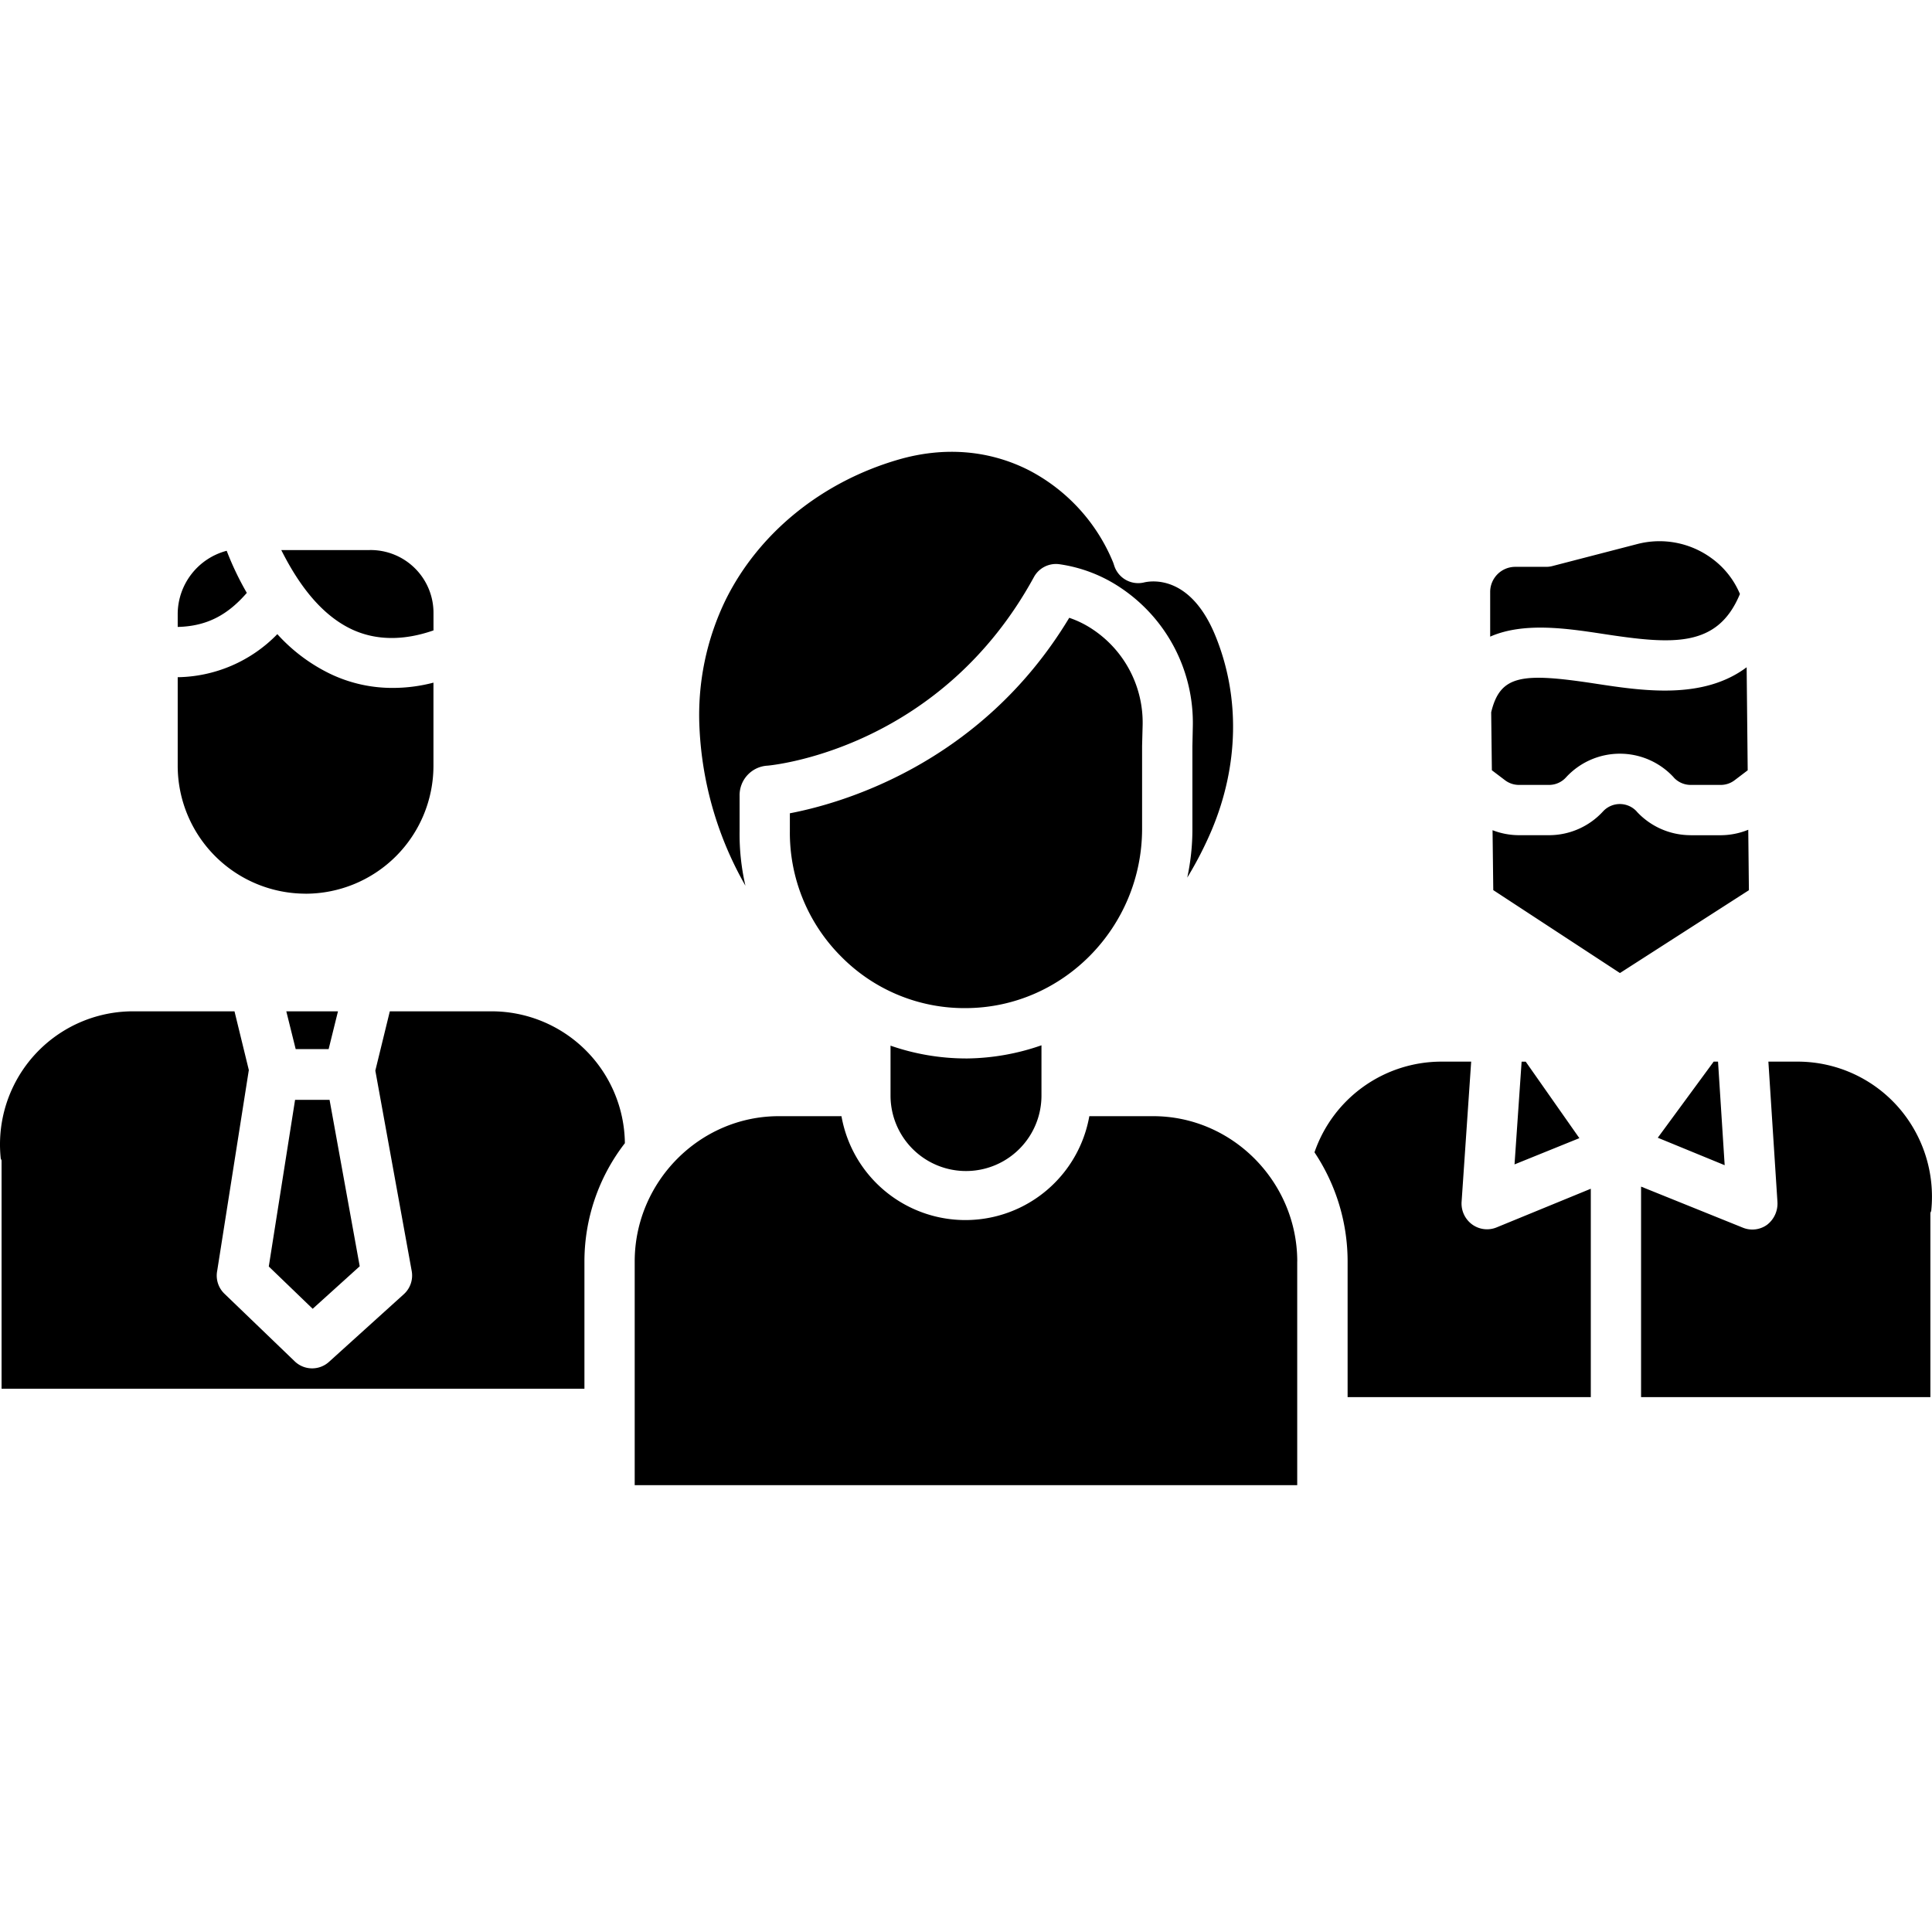 <svg width="48" height="48" fill="none" xmlns="http://www.w3.org/2000/svg"><path d="M8.733 15.632c.61.288 1.307.285 2.037.03v-.418a1.561 1.561 0 0 0-1.587-1.578H6.988c.315.625.867 1.55 1.745 1.966zm-2.601-.902a7.401 7.401 0 0 1-.5-1.046 1.632 1.632 0 0 0-1.217 1.56v.332c.729-.017 1.243-.3 1.717-.846zm1.46 7.474a3.18 3.18 0 0 0 3.177-3.175V16.96a3.968 3.968 0 0 1-1.014.131 3.564 3.564 0 0 1-1.558-.353 4.292 4.292 0 0 1-1.307-.983 3.523 3.523 0 0 1-2.475 1.07v2.203a3.18 3.18 0 0 0 3.177 3.175zm32.228-6.456c1.73.264 2.85.357 3.408-.991a2.09 2.09 0 0 0-.698-.883 2.19 2.19 0 0 0-1.853-.357l-2.122.55a.623.623 0 0 1-.157.016h-.757a.624.624 0 0 0-.618.614v1.12c.833-.367 1.915-.203 2.797-.069zm-.182 1.237c-1.826-.278-2.366-.22-2.59.712l.017 1.44.326.247a.573.573 0 0 0 .341.117h.757c.159-.001.31-.068.417-.186a1.816 1.816 0 0 1 2.675-.004l.002.004a.569.569 0 0 0 .417.186h.757a.568.568 0 0 0 .34-.117l.324-.246-.026-2.56c-1.087.813-2.577.587-3.757.407zM42 20.75a1.821 1.821 0 0 1-1.336-.587l-.003-.005a.568.568 0 0 0-.834.001c-.344.376-.83.59-1.339.591h-.757a1.816 1.816 0 0 1-.649-.124l.018 1.489 3.147 2.06 3.204-2.058-.016-1.502a1.832 1.832 0 0 1-.679.136h-.756zm-13.625-.161v-2.06l.013-.494a2.782 2.782 0 0 0-1.219-2.384 2.471 2.471 0 0 0-.604-.302c-2.231 3.705-5.795 4.638-6.941 4.857v.446a4.346 4.346 0 0 0 1.28 3.119c.821.83 1.944 1.29 3.111 1.275 2.405-.017 4.36-2.017 4.36-4.457z" fill="#000"/><path d="M18.52 22.005a5.69 5.69 0 0 1-.145-1.353v-.882a.735.735 0 0 1 .702-.748c.329-.033 4.332-.514 6.61-4.684a.624.624 0 0 1 .634-.32 3.65 3.65 0 0 1 1.531.592 4.032 4.032 0 0 1 1.783 3.442l-.01.486v2.05c.001.41-.042.817-.128 1.216a9.13 9.13 0 0 0 .611-1.19c.668-1.593.703-3.298.096-4.799-.619-1.535-1.593-1.389-1.782-1.344a.625.625 0 0 1-.737-.41l-.027-.082a4.511 4.511 0 0 0-2.093-2.295c-.987-.502-2.106-.594-3.238-.267-1.901.55-3.466 1.815-4.292 3.473a6.547 6.547 0 0 0-.657 3.185 8.695 8.695 0 0 0 1.142 3.93zm3.605 3.974v1.24a1.875 1.875 0 1 0 3.75 0V25.97a5.79 5.79 0 0 1-1.837.327h-.045a5.735 5.735 0 0 1-1.868-.318zM7.769 32.516l1.168-1.056-.749-4.134h-.857l-.653 4.14 1.09 1.05zm29.86-3.587l1.61-.652-1.333-1.9h-.102l-.176 2.552zM8.165 26.064l.232-.938H7.113l.233.938h.82zm36.528.312h-.758l.225 3.484a.665.665 0 0 1-.257.569.625.625 0 0 1-.6.073l-2.531-1.021v5.23h7.188v-4.57c0-.02.019-.042.021-.063a3.37 3.37 0 0 0-.831-2.585 3.333 3.333 0 0 0-2.457-1.117z" fill="#000"/><path d="M41.188 28.267l1.661.682-.165-2.573h-.108l-1.389 1.891zM14.52 34.502v-3.16c0-1.065.354-2.1 1.005-2.94a3.313 3.313 0 0 0-3.32-3.276h-2.52l-.36 1.473.904 4.98a.626.626 0 0 1-.196.575l-1.858 1.68a.624.624 0 0 1-.853-.012l-1.746-1.68a.624.624 0 0 1-.18-.568l.783-4.97c0-.005.003-.009.004-.015l-.357-1.463H3.307a3.306 3.306 0 0 0-3.289 3.65c.002.021.021.042.021.063v5.663h14.48zm17.71-3.16c0-1.973-1.608-3.611-3.58-3.611h-1.586a3.127 3.127 0 0 1-6.158 0H19.35c-1.973 0-3.581 1.638-3.581 3.61v5.557h16.46v-5.557zm1.25 3.369h6.043v-5.177l-2.349.964a.628.628 0 0 1-.603-.08.644.644 0 0 1-.258-.56l.238-3.482h-.755a3.337 3.337 0 0 0-3.138 2.253c.536.803.823 1.747.823 2.712v3.37z" fill="#000"/></svg>
